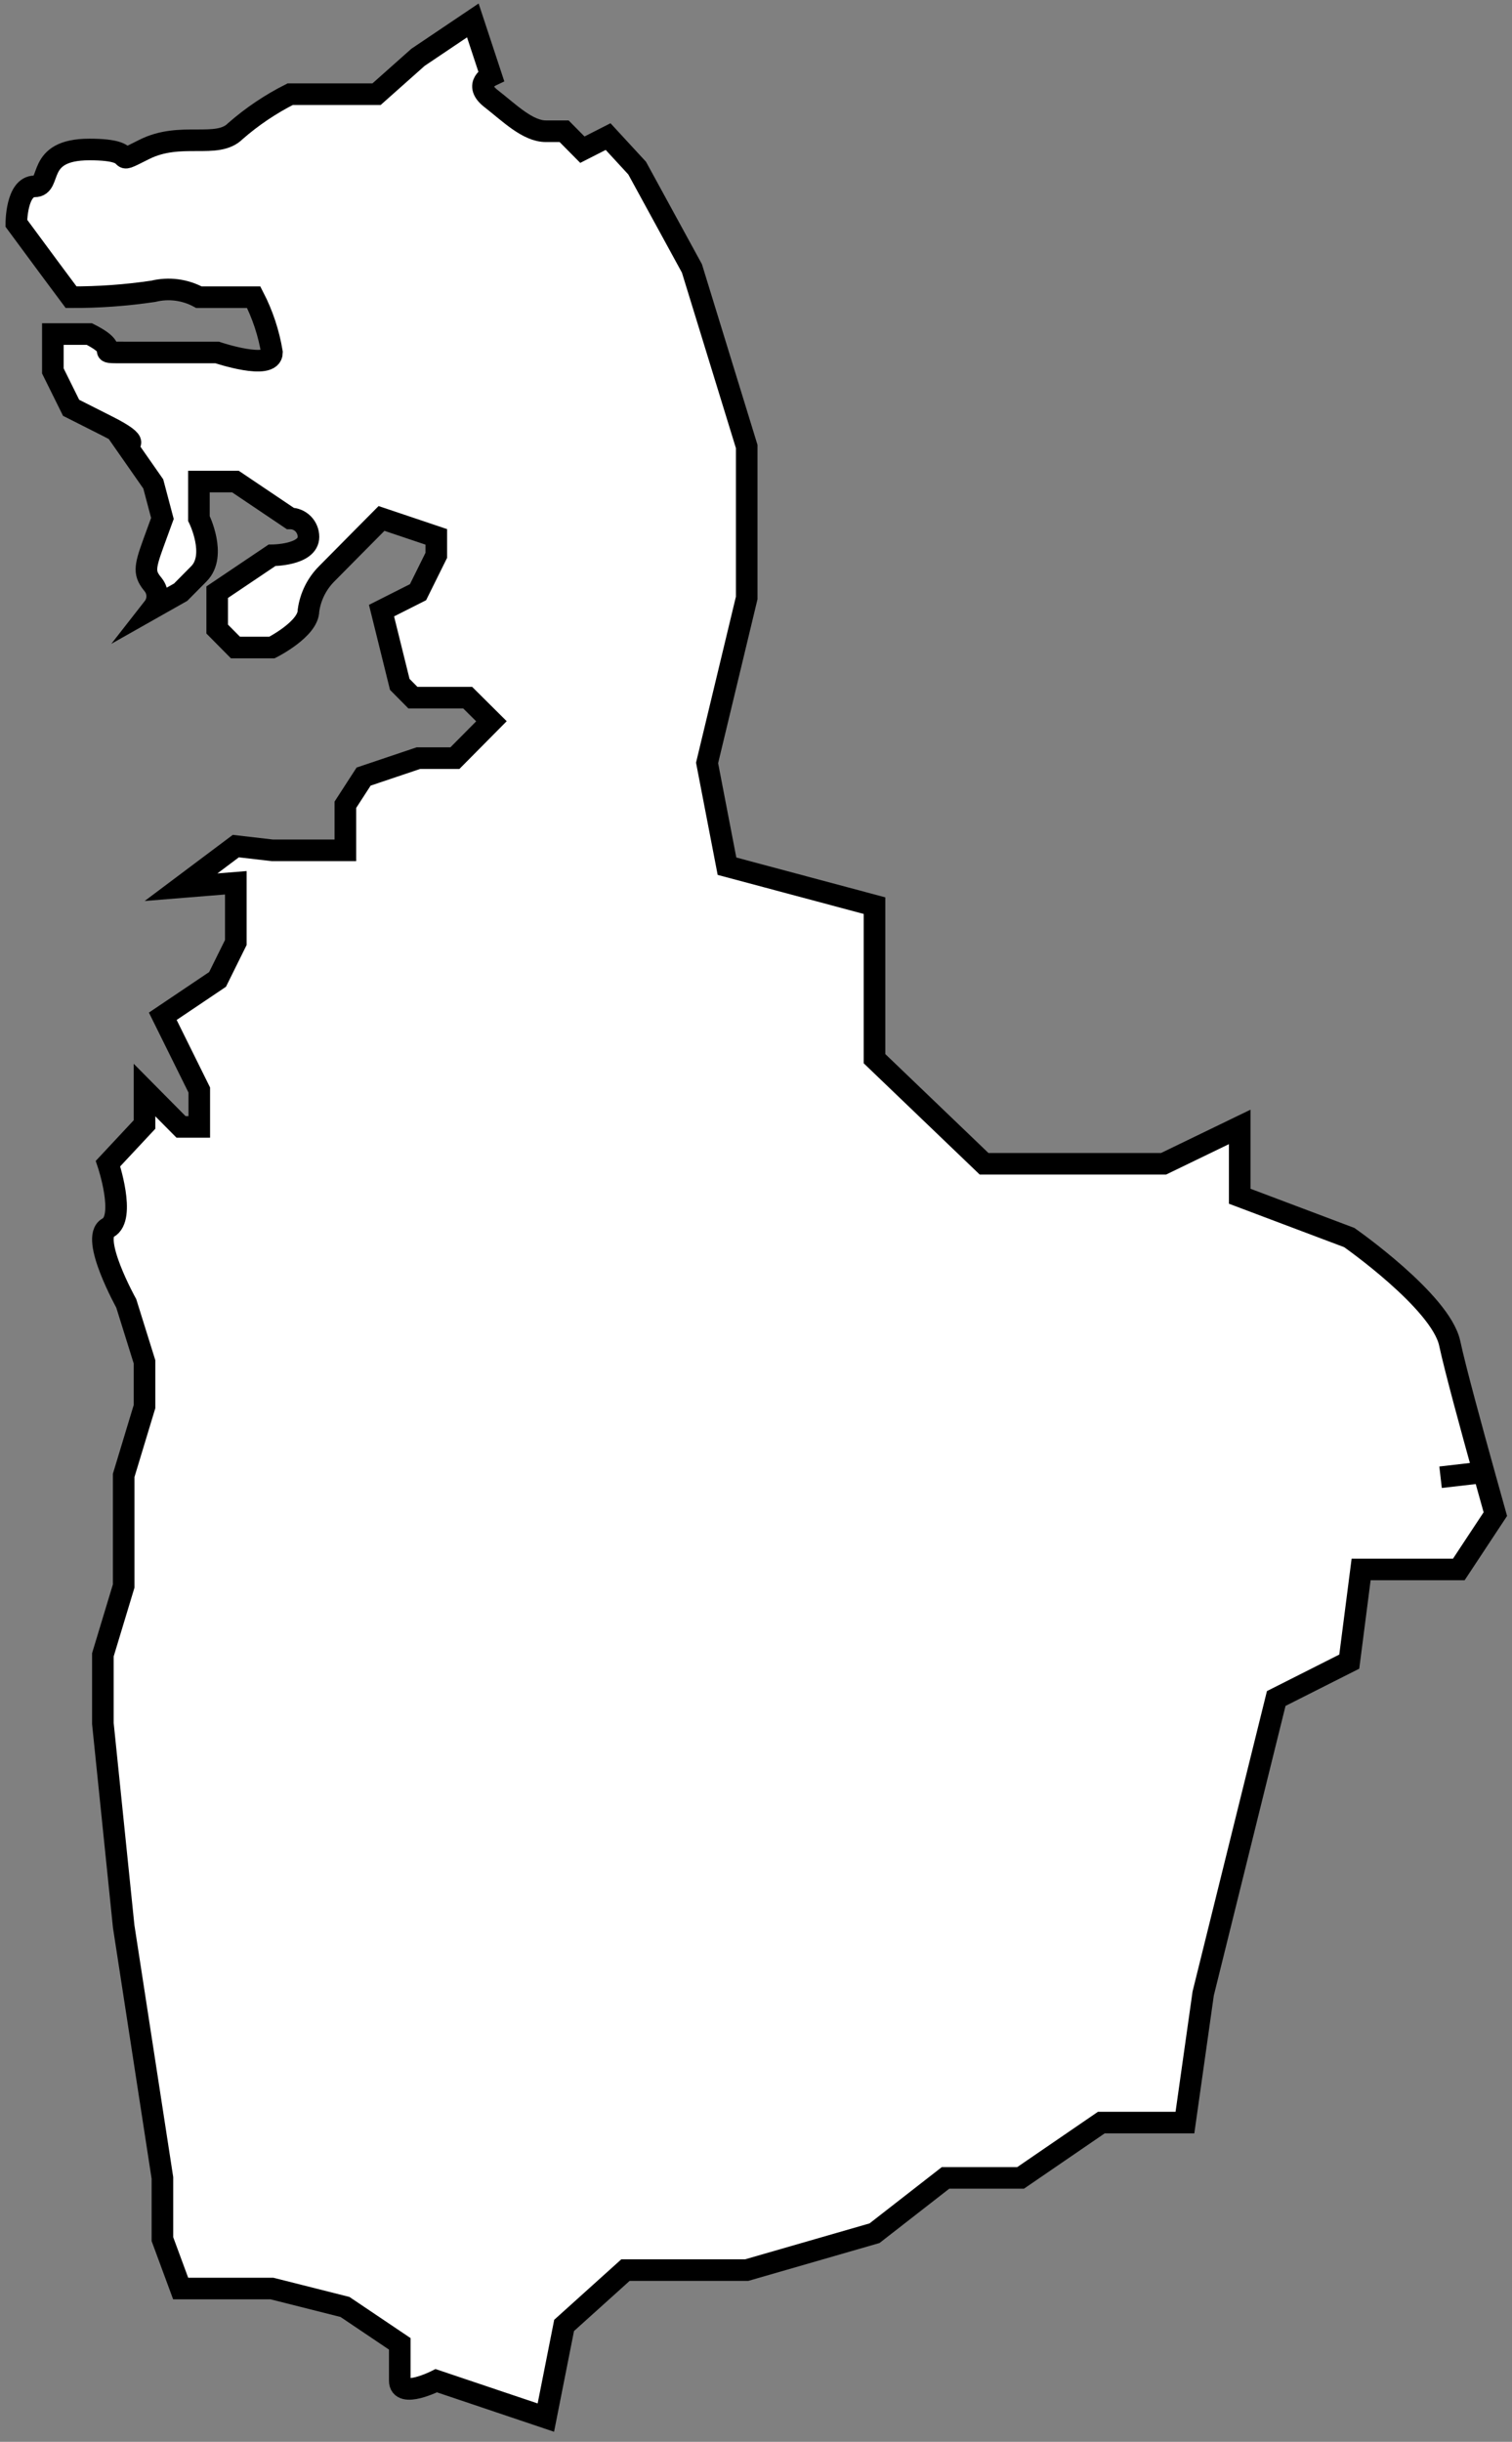 <svg width="70" height="113" viewBox="0 0 70 113" fill="none" xmlns="http://www.w3.org/2000/svg">
<rect x="0" y="0" width="70" height="113" fill="#808080" stroke="none"/>
<path d="M62.466 57.27L57.394 55.358V52.15L53.869 53.856H45.559L40.487 48.993V41.911L33.657 40.085L32.735 35.306L34.57 27.67V20.664L32.034 12.422L29.498 7.78L28.153 6.321L26.962 6.927L26.116 6.073H25.271C24.425 6.073 23.58 5.22 22.735 4.563C21.89 3.906 22.735 3.505 22.735 3.505L21.89 0.945L19.353 2.652L17.434 4.358H13.436C12.523 4.818 11.671 5.391 10.9 6.065C10.055 6.918 8.364 6.065 6.673 6.918C4.983 7.771 6.673 6.918 4.137 6.918C1.601 6.918 2.447 8.625 1.601 8.625C0.756 8.625 0.756 10.331 0.756 10.331L2.294 12.413L3.292 13.753C4.565 13.759 5.837 13.667 7.096 13.48C7.81 13.305 8.562 13.402 9.209 13.753H11.745C12.159 14.556 12.444 15.42 12.591 16.312C12.591 17.166 10.055 16.312 10.055 16.312H5.828C4.137 16.312 5.828 16.312 4.137 15.459H2.447V17.166L3.292 18.872L4.983 19.726C6.673 20.579 5.828 20.579 5.828 20.579L7.096 22.396L7.519 23.992L7.096 25.152C6.673 26.313 6.673 26.552 7.096 27.064C7.214 27.215 7.278 27.401 7.278 27.593C7.278 27.785 7.214 27.971 7.096 28.122L8.364 27.405L9.209 26.552C10.055 25.698 9.209 23.992 9.209 23.992V22.285H10.9L13.436 23.992C13.66 23.992 13.875 24.082 14.034 24.242C14.192 24.402 14.281 24.619 14.281 24.845C14.281 25.698 12.591 25.698 12.591 25.698L10.055 27.405V29.112L10.9 29.965H12.591C12.591 29.965 14.281 29.112 14.281 28.258C14.37 27.611 14.667 27.012 15.127 26.552L16.817 24.845L17.663 23.992L20.199 24.845V25.698L19.353 27.405L17.663 28.258L18.508 31.671L19.117 32.286H21.653L22.752 33.378L21.061 35.084H19.37L16.834 35.938L15.989 37.243V39.351H12.608L10.917 39.155L8.381 41.057L10.917 40.852V43.617L10.072 45.324L7.536 47.03L8.381 48.737L9.226 50.443V52.15H8.381L6.69 50.443V52.039L5 53.848C5 53.848 5.845 56.365 5 56.818C4.154 57.27 5.845 60.316 5.845 60.316L6.69 63.021V65.094L5.726 68.277V73.396L4.763 76.579V79.762L5.726 89.148L7.519 100.786V103.619L8.364 105.906H12.591L15.972 106.759L18.508 108.466V110.172C18.508 111.026 20.199 110.172 20.199 110.172L25.271 111.879L26.116 107.613L28.957 105.053H34.57L40.487 103.346L43.775 100.786H47.25L50.986 98.227H54.858L55.703 92.254L57.394 85.428L59.085 78.601L62.466 76.895L63.015 72.629H67.538L69.229 70.069L68.688 68.132L66.693 68.362L68.688 68.132C68.155 66.212 67.377 63.379 67.115 62.159C66.693 60.222 62.466 57.27 62.466 57.27Z" fill="white" stroke="black" stroke-miterlimit="10"/>
</svg>
